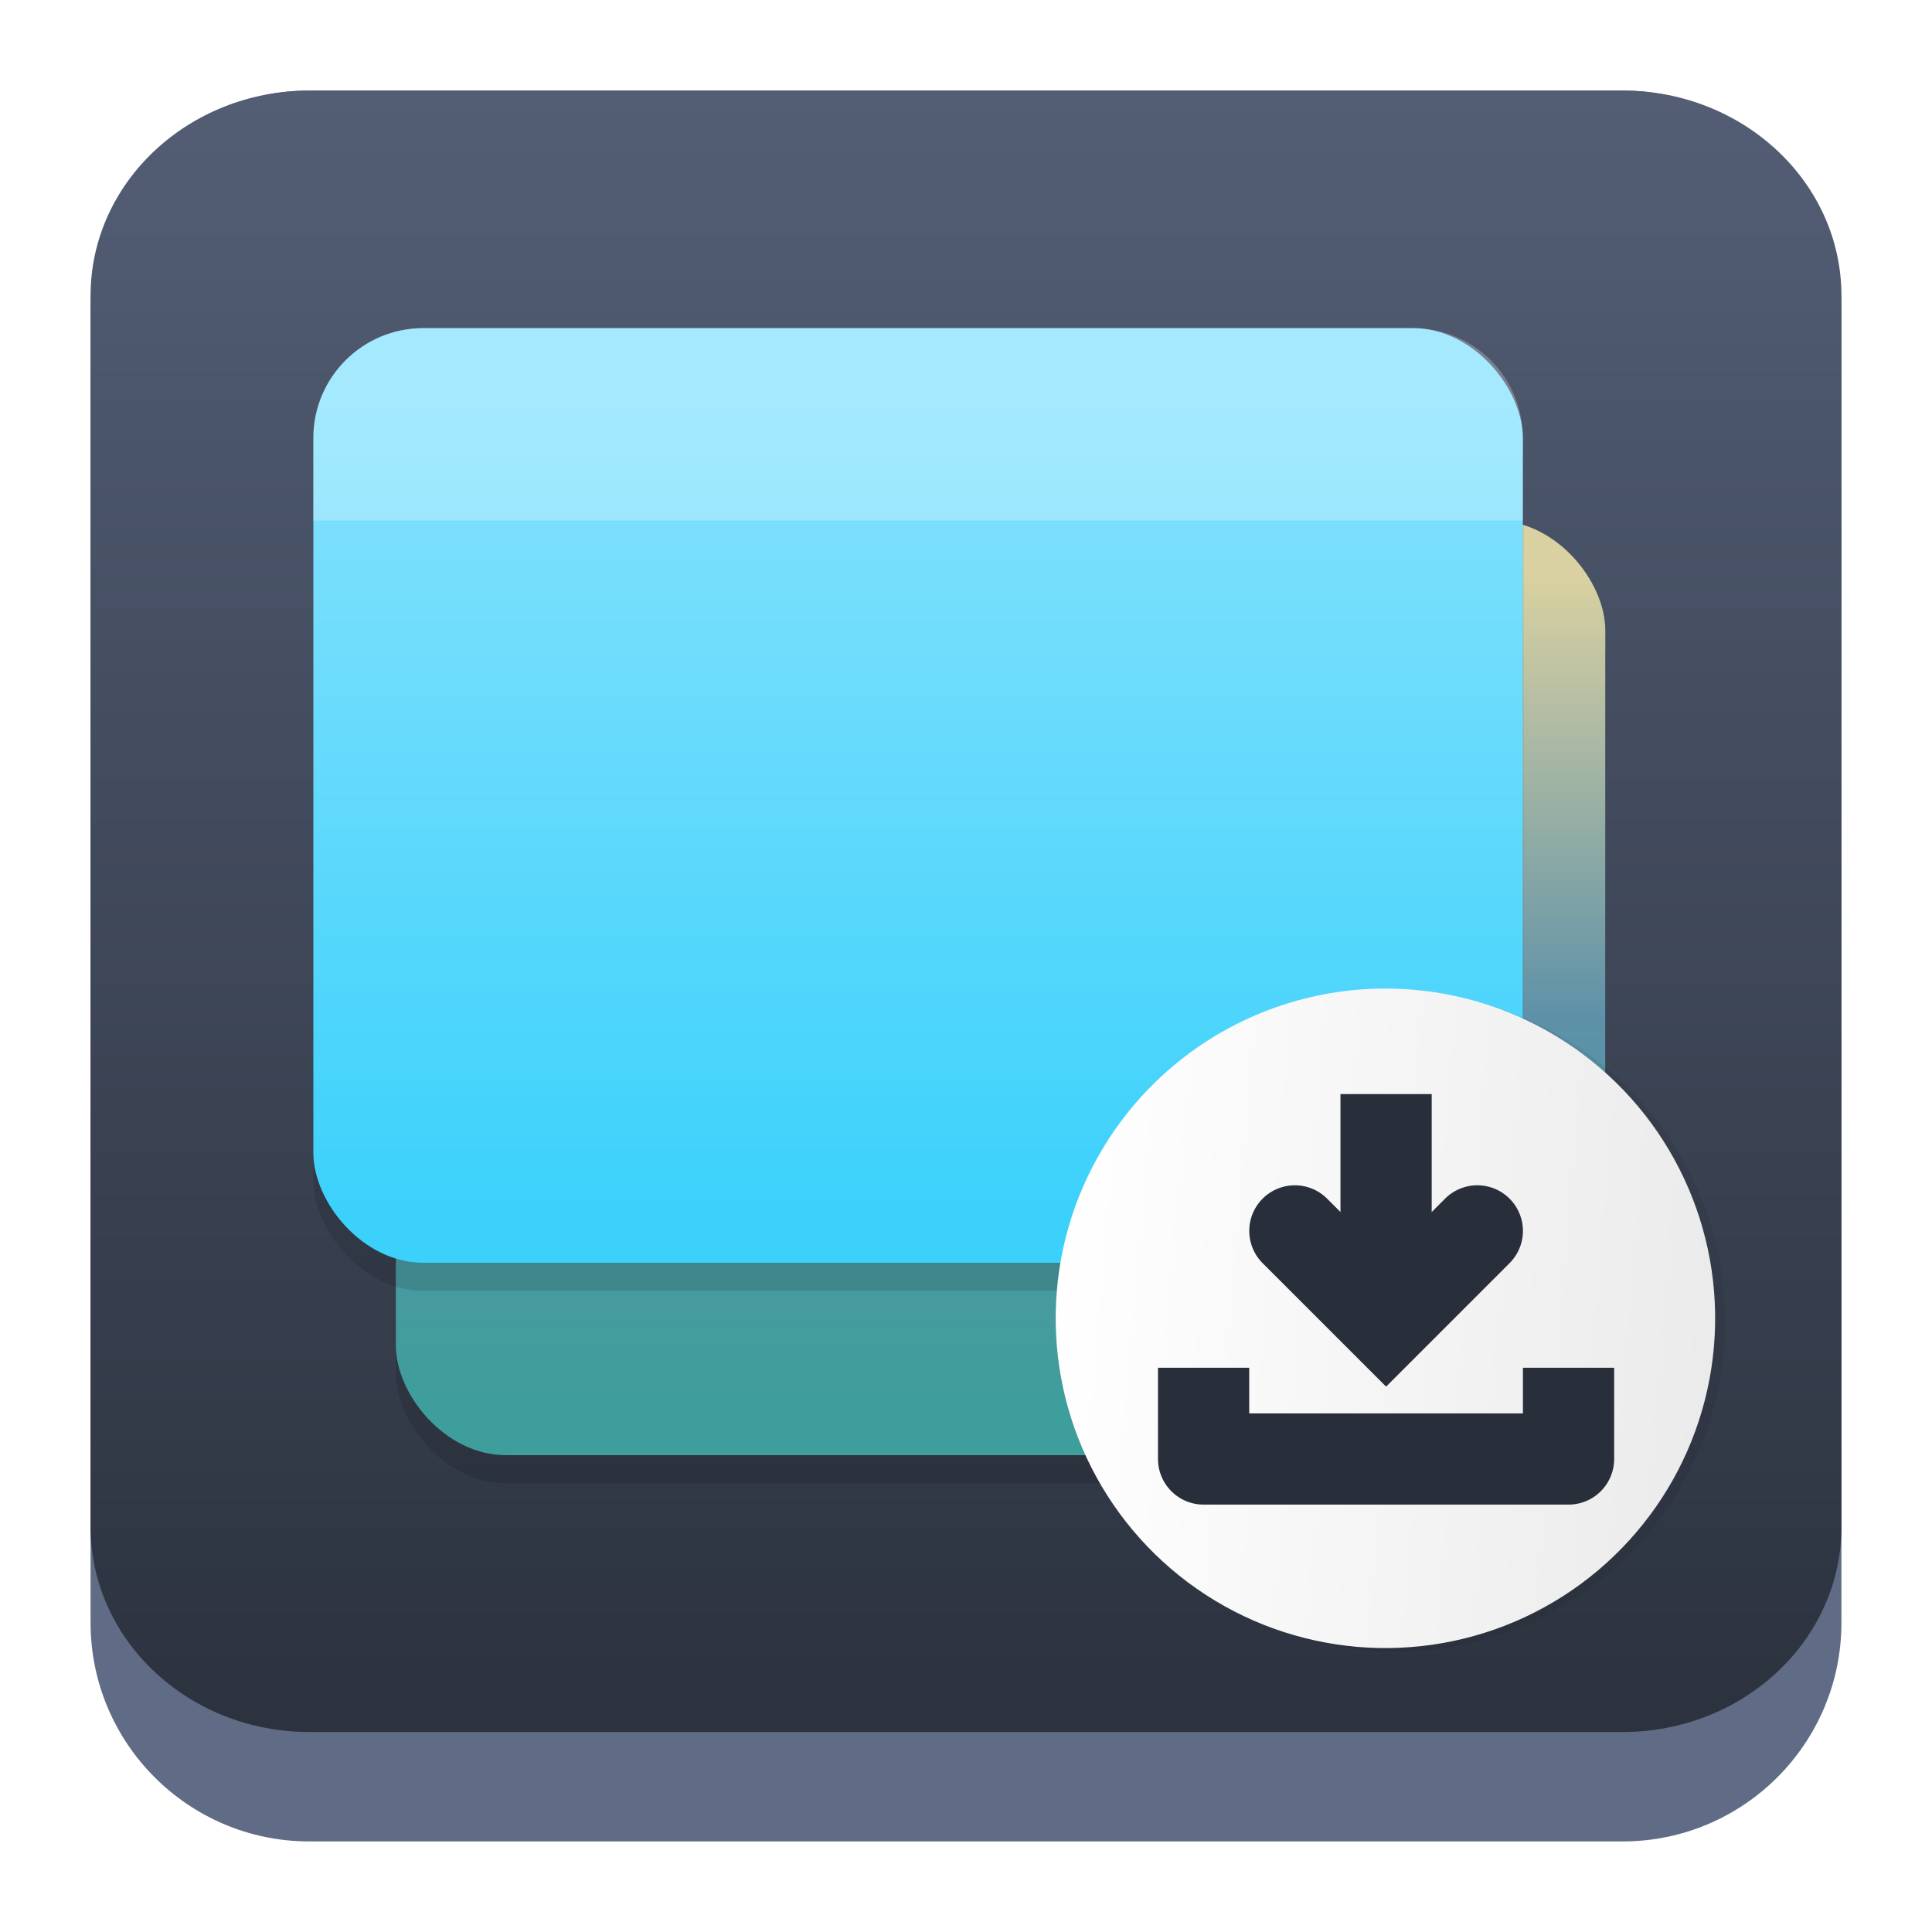 <?xml version="1.0" encoding="UTF-8" standalone="no"?>
<svg
   viewBox="0 0 64 64"
   version="1.1"
   id="svg34"
   sodipodi:docname="yast-remote-install.svg"
   width="64"
   height="64"
   inkscape:version="1.2.1 (9c6d41e410, 2022-07-14)"
   xmlns:inkscape="http://www.inkscape.org/namespaces/inkscape"
   xmlns:sodipodi="http://sodipodi.sourceforge.net/DTD/sodipodi-0.dtd"
   xmlns:xlink="http://www.w3.org/1999/xlink"
   xmlns="http://www.w3.org/2000/svg"
   xmlns:svg="http://www.w3.org/2000/svg">
  <defs
     id="defs38">
    <linearGradient
       inkscape:collect="always"
       xlink:href="#linearGradient22063"
       id="linearGradient22065"
       x1="-14"
       y1="6"
       x2="-14"
       y2="-10"
       gradientUnits="userSpaceOnUse"
       gradientTransform="matrix(3.625,0,0,3.625,82.75,39.25)" />
    <linearGradient
       inkscape:collect="always"
       id="linearGradient22063">
      <stop
         style="stop-color:#292f3a;stop-opacity:1;"
         offset="0"
         id="stop22059" />
      <stop
         style="stop-color:#535e75;stop-opacity:1;"
         offset="1"
         id="stop22061" />
    </linearGradient>
    <filter
       id="c-3"
       x="-0.072"
       y="-0.093"
       width="1.144"
       height="1.186"
       color-interpolation-filters="sRGB">
      <feGaussianBlur
         stdDeviation="1.318"
         id="feGaussianBlur639-6" />
    </filter>
    <linearGradient
       inkscape:collect="always"
       xlink:href="#d"
       id="linearGradient1256"
       gradientUnits="userSpaceOnUse"
       gradientTransform="matrix(0.911,0,0,0.911,-50.63,7.227)"
       x1="90"
       y1="43"
       x2="90"
       y2="13" />
    <linearGradient
       id="d"
       x1="90"
       x2="90"
       y1="43"
       y2="13"
       gradientTransform="translate(-58,8)"
       gradientUnits="userSpaceOnUse">
      <stop
         stop-color="#3e9e9b"
         offset="0"
         id="stop619" />
      <stop
         stop-color="#5e91a8"
         offset=".464"
         id="stop621" />
      <stop
         stop-color="#d9d1a1"
         offset="1"
         id="stop623" />
    </linearGradient>
    <filter
       id="e-5"
       x="-0.072"
       y="-0.093"
       width="1.144"
       height="1.186"
       color-interpolation-filters="sRGB">
      <feGaussianBlur
         stdDeviation="1.318"
         id="feGaussianBlur642-6" />
    </filter>
    <linearGradient
       inkscape:collect="always"
       xlink:href="#f"
       id="linearGradient1258"
       gradientUnits="userSpaceOnUse"
       gradientTransform="matrix(0.911,0,0,0.911,-53.362,0.853)"
       x1="90"
       y1="43"
       x2="90"
       y2="13" />
    <linearGradient
       id="f"
       x1="90"
       x2="90"
       y1="43"
       y2="13"
       gradientTransform="translate(-61,1)"
       gradientUnits="userSpaceOnUse">
      <stop
         stop-color="#3cd1fb"
         offset="0"
         id="stop626" />
      <stop
         stop-color="#87e2fd"
         offset="1"
         id="stop628" />
    </linearGradient>
    <filter
       id="g-1"
       x="-0.06"
       y="-0.06"
       width="1.12"
       height="1.12"
       color-interpolation-filters="sRGB">
      <feGaussianBlur
         stdDeviation=".7"
         id="feGaussianBlur636-2" />
    </filter>
    <linearGradient
       id="h-7"
       x1="386.57"
       x2="414.57"
       y1="531.8"
       y2="531.8"
       gradientUnits="userSpaceOnUse"
       gradientTransform="matrix(0.78,0,0,0.781,-263.171,-375.475)">
      <stop
         stop-color="#fff"
         offset="0"
         id="stop604-0" />
      <stop
         stop-color="#ebebeb"
         offset="1"
         id="stop606-9" />
    </linearGradient>
    <linearGradient
       id="i-3"
       x1="-86.388"
       x2="-94.072"
       y1="734.34"
       y2="939.73"
       gradientTransform="matrix(0.157,0,0,0.155,-6.968,-95.768)"
       gradientUnits="userSpaceOnUse">
      <stop
         stop-color="#1769cc"
         offset="0"
         id="stop609-6" />
      <stop
         stop-color="#5ee6fb"
         offset="1"
         id="stop611-0" />
    </linearGradient>
  </defs>
  <sodipodi:namedview
     id="namedview36"
     pagecolor="#ffffff"
     bordercolor="#666666"
     borderopacity="1.0"
     inkscape:showpageshadow="2"
     inkscape:pageopacity="0.0"
     inkscape:pagecheckerboard="0"
     inkscape:deskcolor="#d1d1d1"
     showgrid="false"
     inkscape:zoom="7.375"
     inkscape:cx="1.7627119"
     inkscape:cy="26.915254"
     inkscape:window-width="1920"
     inkscape:window-height="1008"
     inkscape:window-x="0"
     inkscape:window-y="0"
     inkscape:window-maximized="1"
     inkscape:current-layer="svg34" />
  <path
     d="M 3,10.25 C 3,6.246 6.246,3 10.25,3 h 43.5 C 57.754,3 61,6.246 61,10.25 v 43.5 C 61,57.754 57.754,61 53.75,61 H 10.25 C 6.246,61 3,57.754 3,53.75 Z"
     id="path736"
     style="fill:#606c86;fill-opacity:1;stroke-width:3.625" />
  <path
     d="M 3,9.797 C 3,6.043 6.246,3 10.25,3 h 43.5 C 57.754,3 61,6.043 61,9.797 V 50.578 C 61,54.332 57.754,57.375 53.75,57.375 h -43.5 c -4.004,0 -7.25,-3.043 -7.25,-6.797 z"
     id="path738"
     style="fill:url(#linearGradient22065);fill-opacity:1;stroke-width:3.625" />
  <rect
     x="12"
     y="20"
     width="44"
     height="34"
     rx="4"
     ry="4"
     filter="url(#c)"
     opacity="0.35"
     id="rect653-2"
     style="stroke-width:2;stroke-linecap:round;stroke-linejoin:round;filter:url(#c-3)"
     transform="matrix(0.911,0,0,0.911,2.185,-0.057)" />
  <rect
     x="13.112"
     y="17.244"
     width="40.066"
     height="30.96"
     rx="3.642"
     ry="3.642"
     fill="url(#d)"
     id="rect655-6"
     style="fill:url(#linearGradient1256);stroke-width:1.821;stroke-linecap:round;stroke-linejoin:round" />
  <rect
     x="9"
     y="13"
     width="44"
     height="34"
     rx="4"
     ry="4"
     filter="url(#e)"
     opacity="0.35"
     id="rect657-1"
     style="stroke-width:2;stroke-linecap:round;stroke-linejoin:round;filter:url(#e-5)"
     transform="matrix(0.911,0,0,0.911,2.185,-0.057)" />
  <rect
     x="10.38"
     y="10.87"
     width="40.066"
     height="30.96"
     rx="3.642"
     ry="3.642"
     fill="url(#f)"
     id="rect659-8"
     style="fill:url(#linearGradient1258);stroke-width:1.821;stroke-linecap:round;stroke-linejoin:round" />
  <path
     d="m 14.023,10.87 c -2.018,0 -3.642,1.625 -3.642,3.642 v 2.732 H 50.447 v -2.732 c 0,-2.018 -1.625,-3.642 -3.642,-3.642 z"
     fill="#ffffff"
     opacity="0.25"
     id="path661-7"
     style="stroke-width:1.821;stroke-linecap:round;stroke-linejoin:round" />
  <circle
     transform="matrix(0.778,0.066,-0.066,0.778,-230.327,-396.4)"
     cx="400.57"
     cy="531.8"
     r="14"
     filter="url(#g)"
     opacity="0.25"
     id="circle667-2"
     style="fill-opacity:1;stroke:none;stroke-width:0.662;stroke-opacity:0.8;filter:url(#g-1)" />
  <ellipse
     transform="matrix(0.996,0.085,-0.085,0.996,0,0)"
     cx="49.46"
     cy="39.625"
     id="circle669-0"
     style="fill:url(#h-7);fill-opacity:1;stroke:none;stroke-width:0.517;stroke-opacity:0.8"
     rx="10.927"
     ry="10.928" />
  <path
     d="m 45.916,36.242 v 7.556"
     fill="none"
     stroke="#3d3846"
     stroke-width="3.022"
     stroke-linejoin="round"
     id="path26-3"
     style="stroke:#292f3a;stroke-opacity:1" />
  <path
     d="m 42.894,40.775 3.022,3.022 3.022,-3.022"
     fill="none"
     stroke="#3d3846"
     stroke-width="3.022"
     stroke-linecap="round"
     id="path30-6"
     style="stroke:#292f3a;stroke-opacity:1" />
  <path
     d="m 39.871,45.309 v 3.022 h 12.089 v -3.022"
     fill="none"
     stroke="#3d3846"
     stroke-width="3.022"
     stroke-linejoin="round"
     id="path32-7"
     style="stroke:#292f3a;stroke-opacity:1" />
</svg>
